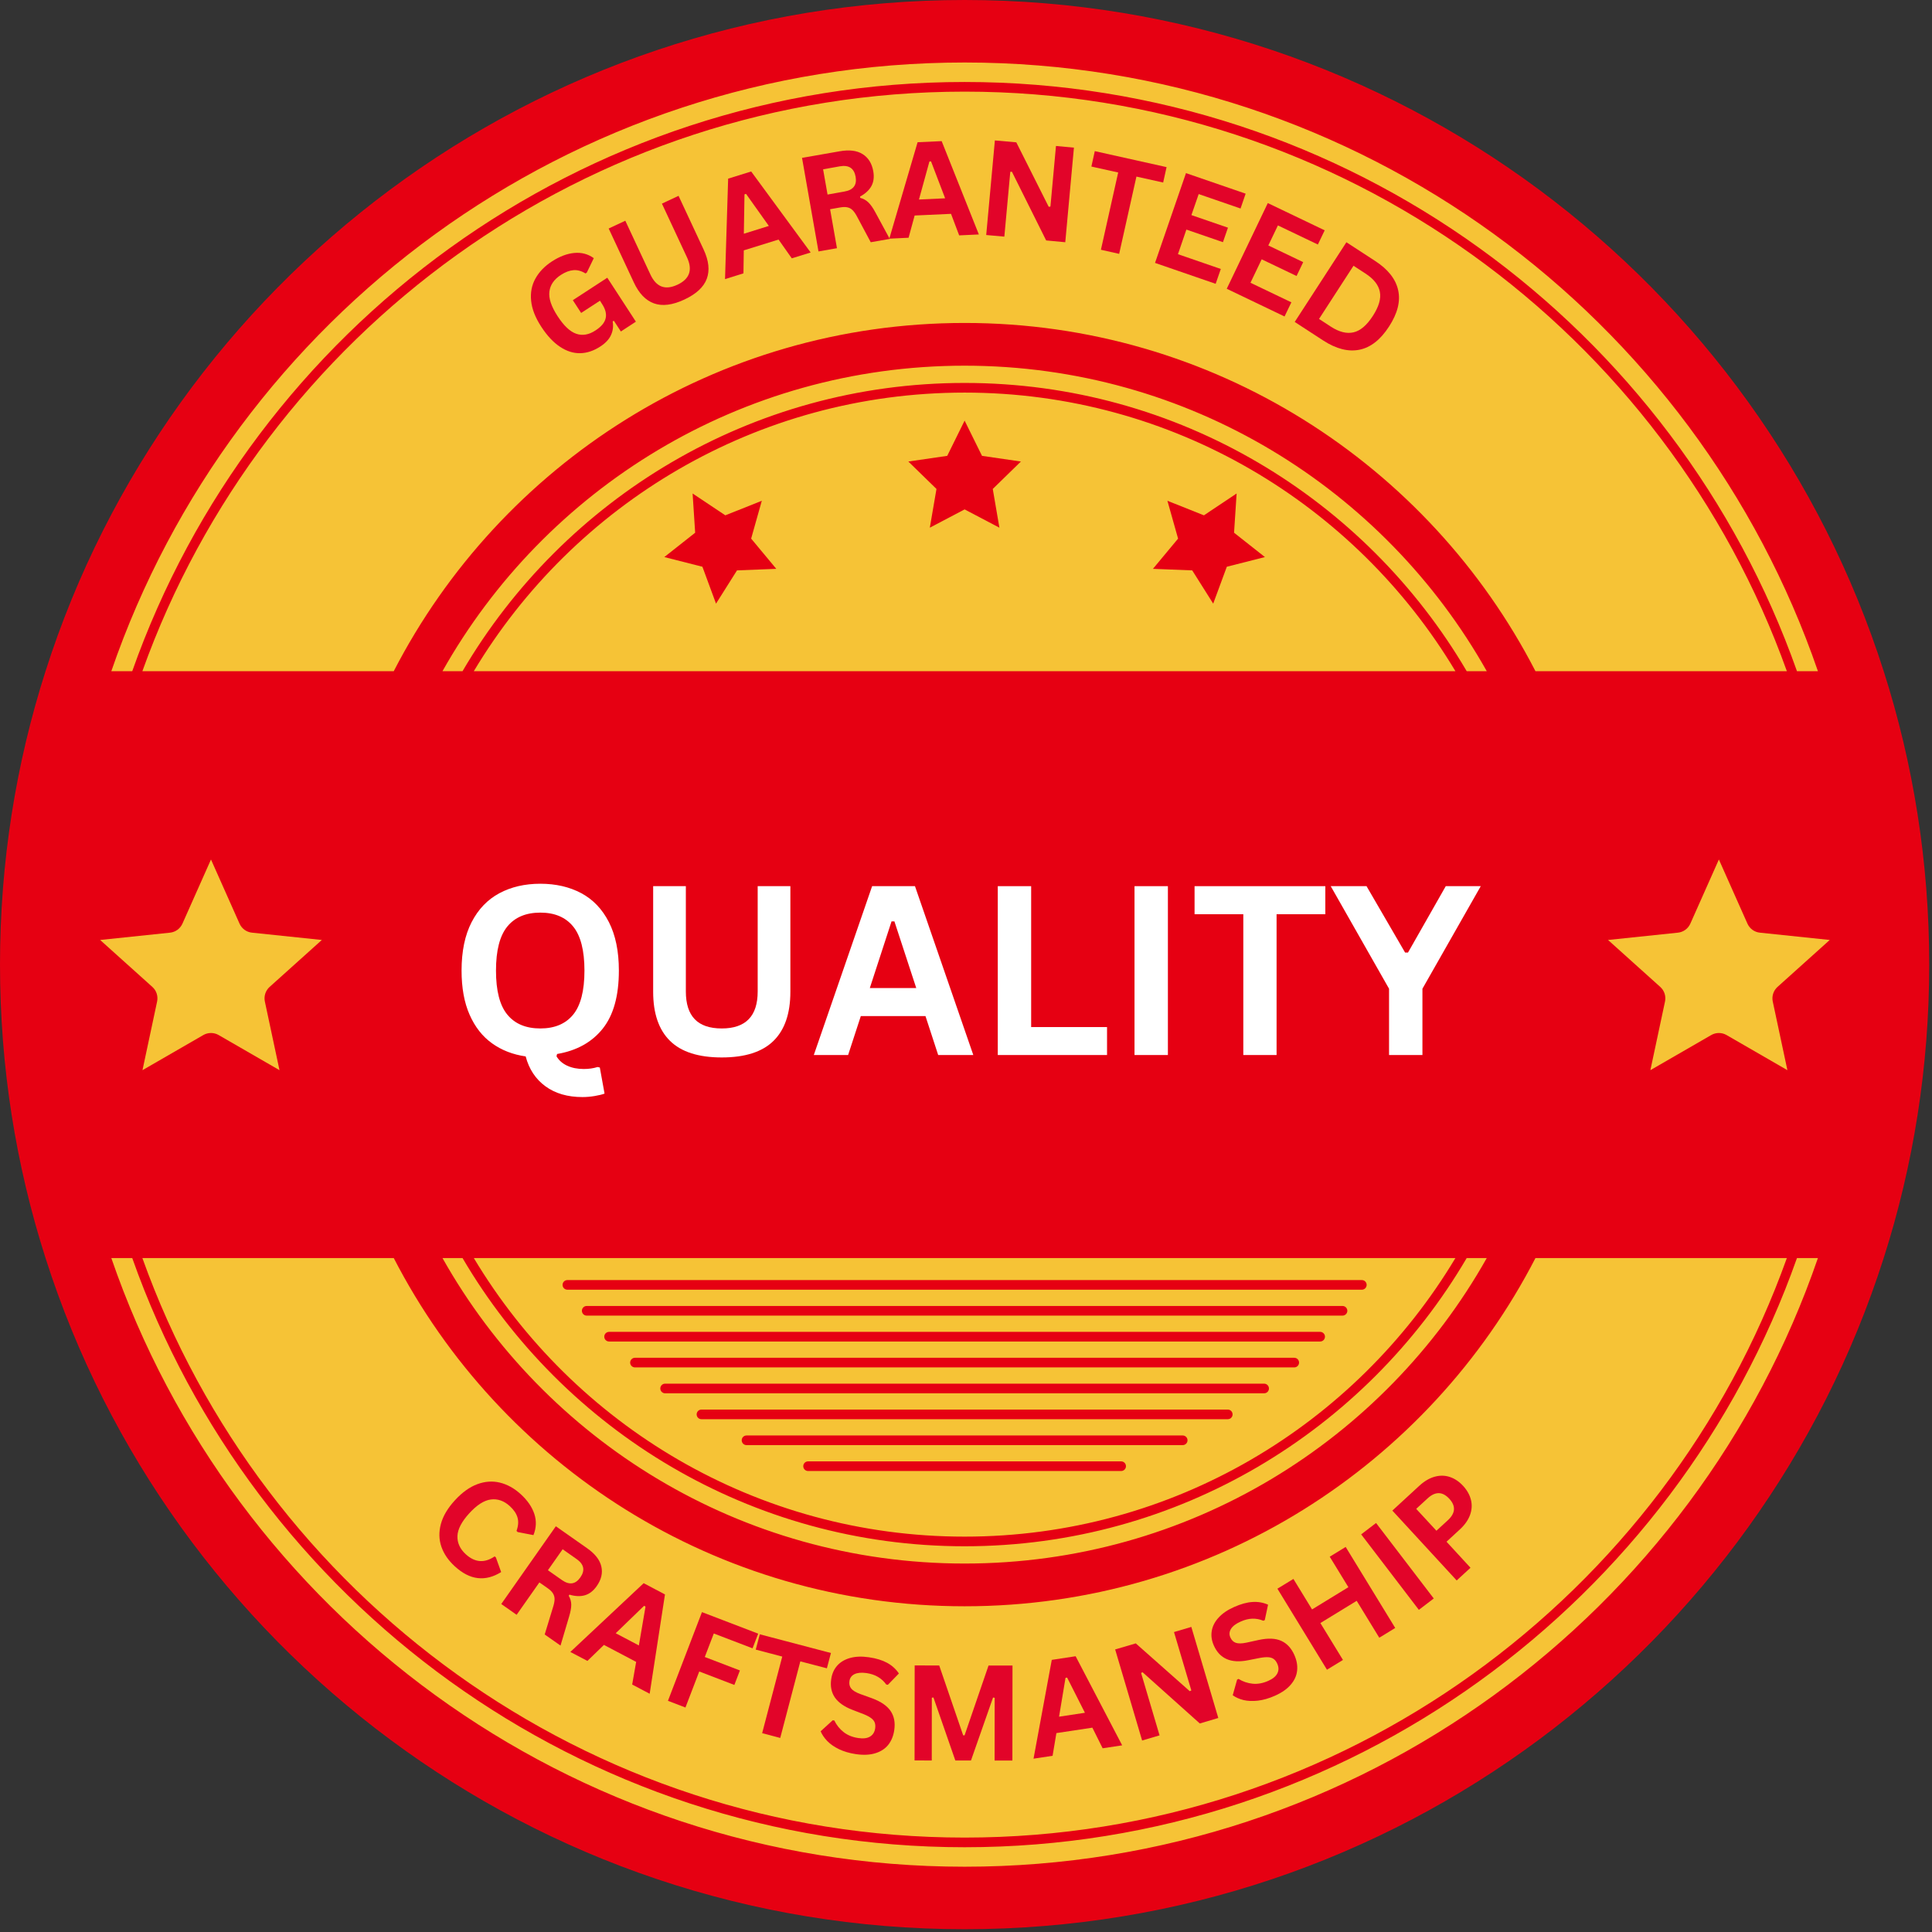 <svg xmlns="http://www.w3.org/2000/svg" xmlns:xlink="http://www.w3.org/1999/xlink" width="697" zoomAndPan="magnify" viewBox="0 0 522.75 522.75" height="697" preserveAspectRatio="xMidYMid meet" version="1.0"><rect x="0" y="0" width="522.75" height="522.75" fill="#333333" stroke="none"/><defs><g/><clipPath id="24e6ce58a5"><path d="M 15.344 15.344 L 506.594 15.344 L 506.594 506.594 L 15.344 506.594 Z M 15.344 15.344 " clip-rule="nonzero"/></clipPath><clipPath id="f7a2d9ea85"><path d="M 27.086 232.559 L 87.086 232.559 L 87.086 289.559 L 27.086 289.559 Z M 27.086 232.559 " clip-rule="nonzero"/></clipPath><clipPath id="e817620b83"><path d="M 435.086 232.559 L 495.086 232.559 L 495.086 289.559 L 435.086 289.559 Z M 435.086 232.559 " clip-rule="nonzero"/></clipPath></defs><g clip-path="url(#24e6ce58a5)"><path fill="#f6c336" d="M 506.594 260.969 C 506.594 264.988 506.496 269.008 506.297 273.02 C 506.102 277.035 505.805 281.043 505.41 285.043 C 505.016 289.043 504.523 293.031 503.934 297.008 C 503.344 300.984 502.66 304.945 501.875 308.887 C 501.09 312.832 500.211 316.75 499.234 320.652 C 498.254 324.551 497.184 328.422 496.016 332.27 C 494.852 336.117 493.59 339.934 492.234 343.719 C 490.883 347.504 489.434 351.25 487.898 354.965 C 486.359 358.68 484.73 362.352 483.012 365.988 C 481.293 369.621 479.484 373.211 477.59 376.754 C 475.695 380.301 473.715 383.797 471.648 387.246 C 469.582 390.691 467.434 394.09 465.199 397.43 C 462.965 400.773 460.652 404.059 458.258 407.289 C 455.863 410.516 453.391 413.684 450.84 416.793 C 448.289 419.898 445.664 422.941 442.965 425.922 C 440.266 428.898 437.496 431.809 434.652 434.652 C 431.809 437.496 428.898 440.266 425.922 442.965 C 422.941 445.664 419.898 448.289 416.793 450.84 C 413.684 453.391 410.516 455.863 407.289 458.258 C 404.059 460.652 400.773 462.965 397.43 465.199 C 394.09 467.434 390.691 469.582 387.246 471.648 C 383.797 473.715 380.301 475.695 376.754 477.59 C 373.211 479.484 369.621 481.293 365.988 483.012 C 362.352 484.73 358.68 486.359 354.965 487.898 C 351.25 489.434 347.504 490.883 343.719 492.234 C 339.934 493.59 336.117 494.852 332.27 496.016 C 328.422 497.184 324.551 498.254 320.652 499.234 C 316.75 500.211 312.832 501.09 308.887 501.875 C 304.945 502.66 300.984 503.344 297.008 503.934 C 293.031 504.523 289.043 505.016 285.043 505.41 C 281.043 505.805 277.035 506.102 273.02 506.297 C 269.008 506.496 264.988 506.594 260.969 506.594 C 256.949 506.594 252.93 506.496 248.918 506.297 C 244.902 506.102 240.895 505.805 236.895 505.41 C 232.895 505.016 228.906 504.523 224.93 503.934 C 220.953 503.344 216.992 502.66 213.051 501.875 C 209.105 501.09 205.188 500.211 201.285 499.234 C 197.387 498.254 193.516 497.184 189.668 496.016 C 185.82 494.852 182.004 493.59 178.219 492.234 C 174.434 490.883 170.688 489.434 166.973 487.898 C 163.258 486.359 159.586 484.73 155.949 483.012 C 152.316 481.293 148.727 479.484 145.184 477.59 C 141.637 475.695 138.141 473.715 134.691 471.648 C 131.246 469.582 127.848 467.434 124.508 465.199 C 121.164 462.965 117.879 460.652 114.648 458.258 C 111.422 455.863 108.254 453.391 105.145 450.84 C 102.039 448.289 98.996 445.664 96.016 442.965 C 93.039 440.266 90.129 437.496 87.285 434.652 C 84.441 431.809 81.672 428.898 78.973 425.922 C 76.273 422.941 73.648 419.898 71.098 416.793 C 68.547 413.684 66.074 410.516 63.68 407.289 C 61.285 404.059 58.973 400.773 56.738 397.43 C 54.504 394.09 52.355 390.691 50.289 387.246 C 48.223 383.797 46.242 380.301 44.348 376.754 C 42.453 373.211 40.645 369.621 38.926 365.988 C 37.207 362.352 35.578 358.68 34.039 354.965 C 32.504 351.25 31.055 347.504 29.703 343.719 C 28.348 339.934 27.086 336.117 25.922 332.27 C 24.754 328.422 23.68 324.551 22.703 320.652 C 21.727 316.75 20.848 312.832 20.062 308.887 C 19.277 304.945 18.594 300.984 18.004 297.008 C 17.414 293.031 16.922 289.043 16.527 285.043 C 16.133 281.043 15.836 277.035 15.641 273.02 C 15.441 269.008 15.344 264.988 15.344 260.969 C 15.344 256.949 15.441 252.93 15.641 248.918 C 15.836 244.902 16.133 240.895 16.527 236.895 C 16.922 232.895 17.414 228.906 18.004 224.93 C 18.594 220.953 19.277 216.992 20.062 213.051 C 20.848 209.105 21.727 205.188 22.703 201.285 C 23.68 197.387 24.754 193.516 25.922 189.668 C 27.086 185.82 28.348 182.004 29.703 178.219 C 31.055 174.434 32.504 170.688 34.039 166.973 C 35.578 163.258 37.207 159.586 38.926 155.949 C 40.645 152.316 42.453 148.727 44.348 145.184 C 46.242 141.637 48.223 138.141 50.289 134.691 C 52.355 131.246 54.504 127.848 56.738 124.508 C 58.973 121.164 61.285 117.879 63.68 114.648 C 66.074 111.422 68.547 108.254 71.098 105.145 C 73.648 102.039 76.273 98.996 78.973 96.016 C 81.672 93.039 84.441 90.129 87.285 87.285 C 90.129 84.441 93.039 81.672 96.016 78.973 C 98.996 76.273 102.039 73.648 105.145 71.098 C 108.254 68.547 111.422 66.074 114.648 63.68 C 117.879 61.285 121.164 58.973 124.508 56.738 C 127.848 54.504 131.246 52.355 134.691 50.289 C 138.141 48.223 141.637 46.242 145.184 44.348 C 148.727 42.453 152.316 40.645 155.949 38.926 C 159.586 37.207 163.258 35.578 166.973 34.039 C 170.688 32.504 174.434 31.055 178.219 29.703 C 182.004 28.348 185.82 27.086 189.668 25.922 C 193.516 24.754 197.387 23.68 201.285 22.703 C 205.188 21.727 209.105 20.848 213.051 20.062 C 216.992 19.277 220.953 18.594 224.93 18.004 C 228.906 17.414 232.895 16.922 236.895 16.527 C 240.895 16.133 244.902 15.836 248.918 15.641 C 252.93 15.441 256.949 15.344 260.969 15.344 C 264.988 15.344 269.008 15.441 273.02 15.641 C 277.035 15.836 281.043 16.133 285.043 16.527 C 289.043 16.922 293.031 17.414 297.008 18.004 C 300.984 18.594 304.945 19.277 308.887 20.062 C 312.832 20.848 316.75 21.727 320.652 22.703 C 324.551 23.68 328.422 24.754 332.27 25.922 C 336.117 27.086 339.934 28.348 343.719 29.703 C 347.504 31.055 351.25 32.504 354.965 34.039 C 358.68 35.578 362.352 37.207 365.988 38.926 C 369.621 40.645 373.211 42.453 376.754 44.348 C 380.301 46.242 383.797 48.223 387.246 50.289 C 390.691 52.355 394.09 54.504 397.43 56.738 C 400.773 58.973 404.059 61.285 407.289 63.68 C 410.516 66.074 413.684 68.547 416.793 71.098 C 419.898 73.648 422.941 76.273 425.922 78.973 C 428.898 81.672 431.809 84.441 434.652 87.285 C 437.496 90.129 440.266 93.039 442.965 96.016 C 445.664 98.996 448.289 102.039 450.84 105.145 C 453.391 108.254 455.863 111.422 458.258 114.648 C 460.652 117.879 462.965 121.164 465.199 124.508 C 467.434 127.848 469.582 131.246 471.648 134.691 C 473.715 138.141 475.695 141.637 477.59 145.184 C 479.484 148.727 481.293 152.316 483.012 155.949 C 484.73 159.586 486.359 163.258 487.898 166.973 C 489.434 170.688 490.883 174.434 492.234 178.219 C 493.59 182.004 494.852 185.82 496.016 189.668 C 497.184 193.516 498.258 197.387 499.234 201.285 C 500.211 205.188 501.09 209.105 501.875 213.051 C 502.66 216.992 503.344 220.953 503.934 224.93 C 504.523 228.906 505.016 232.895 505.41 236.895 C 505.805 240.895 506.102 244.902 506.297 248.918 C 506.496 252.93 506.594 256.949 506.594 260.969 Z M 506.594 260.969 " fill-opacity="1" fill-rule="nonzero"/></g><path fill="#e60012" d="M 486.215 181.605 C 453.438 88.816 364.852 22.184 261 22.184 C 157.148 22.184 68.566 88.816 35.781 181.605 L 30.121 181.605 C 63.082 85.766 153.988 16.91 261 16.91 C 368.012 16.91 458.918 85.766 491.883 181.605 Z M 106.539 340.395 C 135.383 396.355 193.715 434.617 261 434.617 C 328.285 434.617 386.621 396.355 415.457 340.395 L 483.477 340.395 C 450.801 431.695 363.391 497.203 261 497.203 C 158.609 497.203 71.199 431.695 38.523 340.395 Z M 261 87.383 C 193.715 87.383 135.383 125.645 106.539 181.605 L 38.523 181.605 C 71.199 90.305 158.609 24.793 261 24.793 C 363.391 24.793 450.801 90.305 483.477 181.605 L 415.457 181.605 C 386.621 125.645 328.285 87.383 261 87.383 Z M 396.852 181.605 C 369.5 134.988 318.84 103.613 261 103.613 C 203.164 103.613 152.504 134.988 125.148 181.605 L 119.723 181.605 C 147.492 132.273 200.344 98.945 261 98.945 C 321.656 98.945 374.508 132.273 402.281 181.605 Z M 261 418.383 C 318.84 418.383 369.5 387.012 396.852 340.395 L 402.281 340.395 C 374.508 389.727 321.656 423.055 261 423.055 C 200.344 423.055 147.492 389.727 119.723 340.395 L 125.148 340.395 C 152.504 387.012 203.164 418.383 261 418.383 Z M 128.203 181.605 C 155.242 136.477 204.648 106.227 261 106.227 C 317.352 106.227 366.758 136.477 393.797 181.605 Z M 393.797 340.395 C 366.758 385.523 317.352 415.773 261 415.773 C 204.648 415.773 155.242 385.523 128.203 340.395 Z M 261 505.086 C 153.988 505.086 63.082 436.234 30.121 340.395 L 35.781 340.395 C 68.566 433.184 157.148 499.816 261 499.816 C 364.852 499.816 453.438 433.184 486.215 340.395 L 491.883 340.395 C 458.918 436.234 368.012 505.086 261 505.086 Z M 509.68 181.605 C 476.117 76.289 377.461 0 261 0 C 144.543 0 45.883 76.289 12.32 181.605 C 4.305 206.633 0 233.309 0 261 C 0 288.691 4.305 315.367 12.32 340.395 C 45.883 445.711 144.543 522 261 522 C 377.461 522 476.117 445.711 509.68 340.395 C 517.691 315.367 522 288.691 522 261 C 522 233.309 517.691 206.633 509.68 181.605 " fill-opacity="1" fill-rule="nonzero"/><path fill="#e60012" d="M 368.477 348.961 L 153.52 348.961 C 152.797 348.961 152.215 348.379 152.215 347.656 C 152.215 346.938 152.797 346.355 153.52 346.355 L 368.477 346.355 C 369.199 346.355 369.781 346.938 369.781 347.656 C 369.781 348.379 369.199 348.961 368.477 348.961 " fill-opacity="1" fill-rule="nonzero"/><path fill="#e60012" d="M 363.246 355.973 L 158.754 355.973 C 158.031 355.973 157.449 355.387 157.449 354.668 C 157.449 353.945 158.031 353.363 158.754 353.363 L 363.246 353.363 C 363.969 353.363 364.555 353.945 364.555 354.668 C 364.555 355.387 363.969 355.973 363.246 355.973 " fill-opacity="1" fill-rule="nonzero"/><path fill="#e60012" d="M 357.199 362.977 L 164.805 362.977 C 164.082 362.977 163.5 362.395 163.5 361.672 C 163.5 360.953 164.082 360.367 164.805 360.367 L 357.199 360.367 C 357.918 360.367 358.504 360.953 358.504 361.672 C 358.504 362.395 357.918 362.977 357.199 362.977 " fill-opacity="1" fill-rule="nonzero"/><path fill="#e60012" d="M 350.188 369.988 L 171.812 369.988 C 171.09 369.988 170.504 369.406 170.504 368.684 C 170.504 367.961 171.09 367.379 171.812 367.379 L 350.188 367.379 C 350.91 367.379 351.492 367.961 351.492 368.684 C 351.492 369.406 350.91 369.988 350.188 369.988 " fill-opacity="1" fill-rule="nonzero"/><path fill="#e60012" d="M 342.039 376.992 L 179.965 376.992 C 179.242 376.992 178.66 376.41 178.66 375.688 C 178.66 374.969 179.242 374.383 179.965 374.383 L 342.039 374.383 C 342.762 374.383 343.344 374.969 343.344 375.688 C 343.344 376.41 342.762 376.992 342.039 376.992 " fill-opacity="1" fill-rule="nonzero"/><path fill="#e60012" d="M 332.203 384.004 L 189.797 384.004 C 189.078 384.004 188.496 383.418 188.496 382.699 C 188.496 381.977 189.078 381.395 189.797 381.395 L 332.203 381.395 C 332.926 381.395 333.508 381.977 333.508 382.699 C 333.508 383.418 332.926 384.004 332.203 384.004 " fill-opacity="1" fill-rule="nonzero"/><path fill="#e60012" d="M 320.008 391.012 L 201.992 391.012 C 201.27 391.012 200.688 390.426 200.688 389.707 C 200.688 388.984 201.27 388.402 201.992 388.402 L 320.008 388.402 C 320.73 388.402 321.312 388.984 321.312 389.707 C 321.312 390.426 320.73 391.012 320.008 391.012 " fill-opacity="1" fill-rule="nonzero"/><path fill="#e60012" d="M 303.352 398.02 L 218.648 398.02 C 217.926 398.02 217.344 397.438 217.344 396.715 C 217.344 395.992 217.926 395.41 218.648 395.41 L 303.352 395.41 C 304.07 395.41 304.656 395.992 304.656 396.715 C 304.656 397.438 304.07 398.02 303.352 398.02 " fill-opacity="1" fill-rule="nonzero"/><path fill="#e60012" d="M 256.293 123.344 L 261 113.809 L 265.707 123.344 L 276.23 124.875 L 268.617 132.297 L 270.414 142.777 L 261 137.832 L 251.586 142.777 L 253.387 132.297 L 245.77 124.875 L 256.293 123.344 " fill-opacity="1" fill-rule="nonzero"/><path fill="#e60012" d="M 325.75 139.434 L 334.598 133.527 L 333.906 144.141 L 342.254 150.727 L 331.945 153.348 L 328.262 163.328 L 322.586 154.332 L 311.957 153.914 L 318.758 145.734 L 315.871 135.496 L 325.75 139.434 " fill-opacity="1" fill-rule="nonzero"/><path fill="#e60012" d="M 188.094 144.141 L 187.402 133.527 L 196.25 139.434 L 206.125 135.496 L 203.242 145.734 L 210.043 153.914 L 199.414 154.332 L 193.738 163.328 L 190.055 153.348 L 179.746 150.727 L 188.094 144.141 " fill-opacity="1" fill-rule="nonzero"/><g clip-path="url(#f7a2d9ea85)"><path fill="#f6c336" d="M 57.086 232.559 L 64.812 249.914 C 65.109 250.578 65.574 251.156 66.168 251.586 C 66.758 252.016 67.449 252.281 68.176 252.355 L 87.082 254.332 L 72.949 267.035 C 72.406 267.523 72.004 268.148 71.777 268.84 C 71.551 269.535 71.512 270.273 71.664 270.988 L 75.625 289.562 L 59.168 280.062 C 58.535 279.695 57.816 279.504 57.086 279.504 C 56.359 279.504 55.641 279.695 55.008 280.062 L 38.551 289.562 L 42.508 270.988 C 42.66 270.273 42.621 269.535 42.398 268.84 C 42.172 268.148 41.766 267.523 41.223 267.035 L 27.094 254.332 L 46 252.355 C 46.723 252.281 47.418 252.016 48.008 251.586 C 48.598 251.156 49.066 250.578 49.363 249.914 Z M 57.086 232.559 " fill-opacity="1" fill-rule="evenodd"/></g><g fill="#ffffff" fill-opacity="1"><g transform="translate(121.295, 285.462)"><g><path d="M 36.312 11.375 C 32.289 11.375 28.953 10.406 26.297 8.469 C 23.641 6.531 21.852 3.832 20.938 0.375 C 17.457 -0.125 14.422 -1.305 11.828 -3.172 C 9.234 -5.035 7.211 -7.613 5.766 -10.906 C 4.316 -14.195 3.594 -18.176 3.594 -22.844 C 3.594 -28.07 4.5 -32.441 6.312 -35.953 C 8.125 -39.461 10.629 -42.07 13.828 -43.781 C 17.023 -45.488 20.719 -46.344 24.906 -46.344 C 29.094 -46.344 32.781 -45.492 35.969 -43.797 C 39.156 -42.098 41.648 -39.488 43.453 -35.969 C 45.254 -32.445 46.156 -28.07 46.156 -22.844 C 46.156 -16.008 44.691 -10.766 41.766 -7.109 C 38.836 -3.453 34.727 -1.176 29.438 -0.281 L 29.281 0.344 C 29.926 1.445 30.891 2.297 32.172 2.891 C 33.453 3.484 34.945 3.781 36.656 3.781 C 38.031 3.781 39.27 3.602 40.375 3.25 L 41 3.375 L 42.281 10.438 C 41.613 10.688 40.719 10.906 39.594 11.094 C 38.469 11.281 37.375 11.375 36.312 11.375 Z M 24.906 -7.188 C 28.781 -7.188 31.738 -8.43 33.781 -10.922 C 35.82 -13.41 36.844 -17.383 36.844 -22.844 C 36.844 -28.301 35.82 -32.281 33.781 -34.781 C 31.738 -37.281 28.781 -38.531 24.906 -38.531 C 21.008 -38.531 18.035 -37.281 15.984 -34.781 C 13.93 -32.281 12.906 -28.301 12.906 -22.844 C 12.906 -17.383 13.93 -13.41 15.984 -10.922 C 18.035 -8.43 21.008 -7.188 24.906 -7.188 Z M 24.906 -7.188 "/></g></g></g><g fill="#ffffff" fill-opacity="1"><g transform="translate(171.073, 285.462)"><g><path d="M 24.219 0.656 C 17.926 0.656 13.258 -0.836 10.219 -3.828 C 7.176 -6.816 5.656 -11.25 5.656 -17.125 L 5.656 -45.688 L 14.5 -45.688 L 14.5 -17.188 C 14.5 -13.852 15.301 -11.352 16.906 -9.688 C 18.508 -8.02 20.945 -7.188 24.219 -7.188 C 30.695 -7.188 33.938 -10.52 33.938 -17.188 L 33.938 -45.688 L 42.781 -45.688 L 42.781 -17.125 C 42.781 -11.25 41.258 -6.816 38.219 -3.828 C 35.176 -0.836 30.508 0.656 24.219 0.656 Z M 24.219 0.656 "/></g></g></g><g fill="#ffffff" fill-opacity="1"><g transform="translate(219.507, 285.462)"><g><path d="M 43.844 0 L 34.344 0 L 30.906 -10.531 L 13.406 -10.531 L 9.969 0 L 0.688 0 L 16.469 -45.688 L 28.062 -45.688 Z M 21.719 -36.156 L 15.844 -18.125 L 28.406 -18.125 L 22.5 -36.156 Z M 21.719 -36.156 "/></g></g></g><g fill="#ffffff" fill-opacity="1"><g transform="translate(264.036, 285.462)"><g><path d="M 14.969 -45.688 L 14.969 -7.562 L 35.5 -7.562 L 35.5 0 L 5.938 0 L 5.938 -45.688 Z M 14.969 -45.688 "/></g></g></g><g fill="#ffffff" fill-opacity="1"><g transform="translate(301.034, 285.462)"><g><path d="M 14.969 0 L 5.938 0 L 5.938 -45.688 L 14.969 -45.688 Z M 14.969 0 "/></g></g></g><g fill="#ffffff" fill-opacity="1"><g transform="translate(321.97, 285.462)"><g><path d="M 36.625 -45.688 L 36.625 -38.094 L 23.438 -38.094 L 23.438 0 L 14.438 0 L 14.438 -38.094 L 1.25 -38.094 L 1.25 -45.688 Z M 36.625 -45.688 "/></g></g></g><g fill="#ffffff" fill-opacity="1"><g transform="translate(359.842, 285.462)"><g><path d="M 25.031 0 L 16 0 L 16 -17.938 L 0.219 -45.688 L 9.906 -45.688 L 20.344 -27.719 L 21.125 -27.719 L 31.344 -45.688 L 40.812 -45.688 L 25.031 -17.938 Z M 25.031 0 "/></g></g></g><g fill="#e20429" fill-opacity="1"><g transform="translate(151.759, 100.255)"><g><path d="M 10.672 -6.5 C 8.867 -5.32 7.047 -4.719 5.203 -4.688 C 3.367 -4.656 1.555 -5.234 -0.234 -6.422 C -2.035 -7.609 -3.727 -9.422 -5.312 -11.859 C -6.914 -14.316 -7.828 -16.648 -8.047 -18.859 C -8.273 -21.078 -7.891 -23.082 -6.891 -24.875 C -5.898 -26.676 -4.406 -28.227 -2.406 -29.531 C -0.332 -30.875 1.676 -31.633 3.625 -31.812 C 5.582 -32 7.344 -31.531 8.906 -30.406 L 7.016 -26.5 L 6.656 -26.266 C 5.582 -26.941 4.504 -27.238 3.422 -27.156 C 2.336 -27.07 1.191 -26.641 -0.016 -25.859 C -1.867 -24.648 -2.898 -23.141 -3.109 -21.328 C -3.328 -19.523 -2.594 -17.328 -0.906 -14.734 C 0.781 -12.129 2.461 -10.535 4.141 -9.953 C 5.828 -9.367 7.566 -9.664 9.359 -10.844 C 10.922 -11.852 11.836 -12.941 12.109 -14.109 C 12.391 -15.285 12.078 -16.566 11.172 -17.953 L 10.578 -18.891 L 5.484 -15.578 L 3.234 -19.031 L 12.562 -25.109 L 20.297 -13.219 L 16.234 -10.562 L 14.344 -13.453 L 14.016 -13.297 C 14.242 -11.984 14.094 -10.75 13.562 -9.594 C 13.039 -8.445 12.078 -7.414 10.672 -6.5 Z M 10.672 -6.5 "/></g></g></g><g fill="#e20429" fill-opacity="1"><g transform="translate(172.677, 86.472)"><g><path d="M 12.5 -5.422 C 9.289 -3.922 6.555 -3.57 4.297 -4.375 C 2.035 -5.176 0.207 -7.078 -1.188 -10.078 L -7.984 -24.641 L -3.484 -26.75 L 3.297 -12.219 C 4.086 -10.52 5.086 -9.438 6.297 -8.969 C 7.516 -8.5 8.957 -8.656 10.625 -9.438 C 13.926 -10.977 14.785 -13.445 13.203 -16.844 L 6.422 -31.375 L 10.922 -33.484 L 17.719 -18.922 C 19.113 -15.922 19.395 -13.297 18.562 -11.047 C 17.727 -8.797 15.707 -6.922 12.5 -5.422 Z M 12.5 -5.422 "/></g></g></g><g fill="#e20429" fill-opacity="1"><g transform="translate(195.798, 75.632)"><g><path d="M 23.547 -7.312 L 18.438 -5.734 L 14.859 -10.812 L 5.453 -7.891 L 5.359 -1.672 L 0.375 -0.109 L 1.219 -27.297 L 7.453 -29.234 Z M 5.641 -23.047 L 5.469 -12.391 L 12.234 -14.5 L 6.062 -23.172 Z M 5.641 -23.047 "/></g></g></g><g fill="#e20429" fill-opacity="1"><g transform="translate(218.164, 68.609)"><g><path d="M 3.297 -0.578 L -1.156 -25.891 L 9 -27.672 C 11.625 -28.141 13.707 -27.883 15.25 -26.906 C 16.789 -25.938 17.75 -24.391 18.125 -22.266 C 18.395 -20.723 18.227 -19.395 17.625 -18.281 C 17.02 -17.164 15.992 -16.211 14.547 -15.422 L 14.609 -15.062 C 15.441 -14.852 16.164 -14.453 16.781 -13.859 C 17.406 -13.266 18.051 -12.344 18.719 -11.094 L 22.578 -3.969 L 17.438 -3.062 L 13.625 -10.203 C 13.238 -10.91 12.848 -11.445 12.453 -11.812 C 12.066 -12.176 11.609 -12.41 11.078 -12.516 C 10.555 -12.629 9.898 -12.613 9.109 -12.469 L 6.438 -12 L 8.297 -1.453 Z M 10.297 -16.781 C 12.723 -17.195 13.738 -18.531 13.344 -20.781 C 12.938 -23.082 11.52 -24.023 9.094 -23.609 L 4.547 -22.797 L 5.75 -15.969 Z M 10.297 -16.781 "/></g></g></g><g fill="#e20429" fill-opacity="1"><g transform="translate(240.229, 64.594)"><g><path d="M 24.625 -1.156 L 19.297 -0.906 L 17.094 -6.734 L 7.25 -6.281 L 5.609 -0.266 L 0.391 -0.016 L 8.047 -26.109 L 14.562 -26.406 Z M 11.25 -20.906 L 8.422 -10.609 L 15.5 -10.938 L 11.688 -20.922 Z M 11.25 -20.906 "/></g></g></g><g fill="#e20429" fill-opacity="1"><g transform="translate(263.516, 63.277)"><g><path d="M 8.234 0.75 L 3.328 0.312 L 5.672 -25.281 L 11.469 -24.766 L 20.234 -7.328 L 20.703 -7.375 L 22.203 -23.781 L 27.062 -23.328 L 24.719 2.266 L 19.547 1.781 L 10.281 -16.812 L 9.844 -16.781 Z M 8.234 0.75 "/></g></g></g><g fill="#e20429" fill-opacity="1"><g transform="translate(289.942, 65.813)"><g><path d="M 25.703 -20.594 L 24.781 -16.422 L 17.547 -18.031 L 12.875 2.875 L 7.938 1.766 L 12.609 -19.141 L 5.359 -20.75 L 6.281 -24.922 Z M 25.703 -20.594 "/></g></g></g><g fill="#e20429" fill-opacity="1"><g transform="translate(309.366, 70.043)"><g><path d="M 11.641 -7.922 L 9.359 -1.266 L 20.953 2.734 L 19.562 6.75 L 3.156 1.094 L 11.531 -23.203 L 27.672 -17.641 L 26.297 -13.625 L 14.969 -17.531 L 13 -11.844 L 22.891 -8.438 L 21.531 -4.516 Z M 11.641 -7.922 "/></g></g></g><g fill="#e20429" fill-opacity="1"><g transform="translate(328.91, 76.695)"><g><path d="M 12.469 -6.531 L 9.438 -0.188 L 20.5 5.109 L 18.656 8.938 L 3.016 1.438 L 14.125 -21.75 L 29.516 -14.375 L 27.672 -10.531 L 16.859 -15.703 L 14.266 -10.281 L 23.703 -5.766 L 21.906 -2.016 Z M 12.469 -6.531 "/></g></g></g><g fill="#e20429" fill-opacity="1"><g transform="translate(347.506, 85.296)"><g><path d="M 24.547 -14.703 C 28.047 -12.441 30.129 -9.805 30.797 -6.797 C 31.473 -3.797 30.648 -0.508 28.328 3.062 C 26.023 6.625 23.363 8.711 20.344 9.328 C 17.32 9.941 14.062 9.117 10.562 6.859 L 2.812 1.812 L 16.797 -19.75 Z M 12.625 3.109 C 14.852 4.547 16.883 5.051 18.719 4.625 C 20.562 4.207 22.301 2.734 23.938 0.203 C 25.582 -2.328 26.219 -4.516 25.844 -6.359 C 25.477 -8.203 24.18 -9.844 21.953 -11.281 L 18.719 -13.391 L 9.391 1 Z M 12.625 3.109 "/></g></g></g><g clip-path="url(#e817620b83)"><path fill="#f6c336" d="M 465.086 232.559 L 472.812 249.914 C 473.109 250.578 473.574 251.156 474.168 251.586 C 474.758 252.016 475.449 252.281 476.176 252.355 L 495.082 254.332 L 480.949 267.035 C 480.406 267.523 480.004 268.148 479.777 268.84 C 479.551 269.535 479.512 270.273 479.664 270.988 L 483.625 289.562 L 467.168 280.062 C 466.535 279.695 465.816 279.504 465.086 279.504 C 464.355 279.504 463.641 279.695 463.008 280.062 L 446.551 289.562 L 450.508 270.988 C 450.66 270.273 450.621 269.535 450.398 268.84 C 450.172 268.148 449.766 267.523 449.223 267.035 L 435.094 254.332 L 454 252.355 C 454.723 252.281 455.418 252.016 456.008 251.586 C 456.598 251.156 457.066 250.578 457.363 249.914 Z M 465.086 232.559 " fill-opacity="1" fill-rule="evenodd"/></g><g fill="#e20429" fill-opacity="1"><g transform="translate(112.944, 414.067)"><g><path d="M 10.125 9.75 C 8.375 8.156 7.16 6.383 6.484 4.438 C 5.816 2.488 5.77 0.441 6.344 -1.703 C 6.926 -3.859 8.191 -6 10.141 -8.125 C 12.098 -10.258 14.117 -11.711 16.203 -12.484 C 18.285 -13.254 20.328 -13.395 22.328 -12.906 C 24.328 -12.414 26.203 -11.375 27.953 -9.781 C 29.773 -8.113 31 -6.336 31.625 -4.453 C 32.25 -2.578 32.172 -0.66 31.391 1.297 L 27.125 0.469 L 26.812 0.156 C 27.301 -1.195 27.391 -2.406 27.078 -3.469 C 26.773 -4.531 26.082 -5.555 25 -6.547 C 23.426 -7.984 21.719 -8.582 19.875 -8.344 C 18.039 -8.113 16.086 -6.863 14.016 -4.594 C 11.961 -2.344 10.898 -0.297 10.828 1.547 C 10.766 3.398 11.52 5.047 13.094 6.484 C 15.562 8.734 18.164 8.922 20.906 7.047 L 21.234 7.344 L 22.656 11.297 C 20.508 12.629 18.395 13.172 16.312 12.922 C 14.238 12.68 12.176 11.625 10.125 9.75 Z M 10.125 9.75 "/></g></g></g><g fill="#e20429" fill-opacity="1"><g transform="translate(132.895, 432.081)"><g><path d="M 2.734 1.922 L 17.5 -19.109 L 25.938 -13.188 C 28.125 -11.656 29.414 -10 29.812 -8.219 C 30.219 -6.445 29.801 -4.68 28.562 -2.922 C 27.664 -1.641 26.609 -0.816 25.391 -0.453 C 24.172 -0.086 22.77 -0.141 21.188 -0.609 L 20.984 -0.312 C 21.43 0.438 21.66 1.238 21.672 2.094 C 21.68 2.945 21.477 4.055 21.062 5.422 L 18.766 13.172 L 14.484 10.172 L 16.844 2.438 C 17.07 1.656 17.176 1 17.156 0.469 C 17.133 -0.062 16.977 -0.551 16.688 -1 C 16.406 -1.445 15.938 -1.898 15.281 -2.359 L 13.047 -3.922 L 6.891 4.844 Z M 19.141 -4.562 C 21.148 -3.156 22.812 -3.391 24.125 -5.266 C 25.469 -7.172 25.133 -8.828 23.125 -10.234 L 19.344 -12.891 L 15.359 -7.219 Z M 19.141 -4.562 "/></g></g></g><g fill="#e20429" fill-opacity="1"><g transform="translate(153.972, 446.79)"><g><path d="M 21.812 11.5 L 17.078 9 L 18.156 2.875 L 9.438 -1.719 L 4.969 2.609 L 0.344 0.188 L 20.188 -18.422 L 25.953 -15.375 Z M 20.297 -12.297 L 12.625 -4.875 L 18.891 -1.578 L 20.688 -12.094 Z M 20.297 -12.297 "/></g></g></g><g fill="#e20429" fill-opacity="1"><g transform="translate(177.605, 458.996)"><g><path d="M 27.547 -16.969 L 26.016 -13 L 15.531 -17.016 L 13.094 -10.656 L 22.594 -7.016 L 21.094 -3.094 L 11.594 -6.734 L 7.859 3.016 L 3.125 1.203 L 12.328 -22.797 Z M 27.547 -16.969 "/></g></g></g><g fill="#e20429" fill-opacity="1"><g transform="translate(198.36, 466.886)"><g><path d="M 26.469 -19.625 L 25.375 -15.484 L 18.188 -17.359 L 12.75 3.359 L 7.859 2.062 L 13.297 -18.656 L 6.125 -20.547 L 7.219 -24.688 Z M 26.469 -19.625 "/></g></g></g><g fill="#e20429" fill-opacity="1"><g transform="translate(220.405, 472.616)"><g><path d="M 11.219 2.016 C 9.457 1.754 7.922 1.305 6.609 0.672 C 5.297 0.035 4.234 -0.703 3.422 -1.547 C 2.617 -2.391 2.023 -3.266 1.641 -4.172 L 4.906 -7.156 L 5.344 -7.094 C 5.945 -5.844 6.785 -4.797 7.859 -3.953 C 8.941 -3.109 10.27 -2.57 11.844 -2.344 C 13.195 -2.145 14.254 -2.281 15.016 -2.75 C 15.785 -3.219 16.242 -3.953 16.391 -4.953 C 16.473 -5.555 16.438 -6.078 16.281 -6.516 C 16.125 -6.953 15.812 -7.348 15.344 -7.703 C 14.875 -8.066 14.219 -8.422 13.375 -8.766 L 10.219 -9.984 C 8.008 -10.836 6.43 -11.953 5.484 -13.328 C 4.547 -14.703 4.219 -16.352 4.5 -18.281 C 4.707 -19.727 5.242 -20.941 6.109 -21.922 C 6.984 -22.91 8.156 -23.609 9.625 -24.016 C 11.094 -24.422 12.785 -24.484 14.703 -24.203 C 16.66 -23.922 18.301 -23.422 19.625 -22.703 C 20.945 -21.984 22.008 -21.02 22.812 -19.812 L 19.828 -16.75 L 19.391 -16.828 C 18.797 -17.672 18.055 -18.352 17.172 -18.875 C 16.297 -19.395 15.266 -19.742 14.078 -19.922 C 12.691 -20.117 11.602 -20.023 10.812 -19.641 C 10.02 -19.254 9.562 -18.633 9.438 -17.781 C 9.312 -16.977 9.469 -16.301 9.906 -15.75 C 10.344 -15.195 11.164 -14.695 12.375 -14.25 L 15.625 -13.078 C 18.008 -12.18 19.664 -11.031 20.594 -9.625 C 21.531 -8.227 21.852 -6.523 21.562 -4.516 C 21.332 -2.93 20.789 -1.598 19.938 -0.516 C 19.082 0.555 17.914 1.316 16.438 1.766 C 14.969 2.223 13.227 2.305 11.219 2.016 Z M 11.219 2.016 "/></g></g></g><g fill="#e20429" fill-opacity="1"><g transform="translate(244.113, 476.328)"><g><path d="M 8 0.016 L 3.344 0 L 3.375 -25.703 L 10.016 -25.688 L 16.5 -6.781 L 16.875 -6.781 L 23.359 -25.672 L 29.844 -25.672 L 29.812 0.031 L 25 0.031 L 25.016 -16.953 L 24.578 -17.016 L 18.609 0.016 L 14.375 0.016 L 8.453 -17.031 L 8.016 -16.969 Z M 8 0.016 "/></g></g></g><g fill="#e20429" fill-opacity="1"><g transform="translate(279.256, 475.916)"><g><path d="M 24.375 -3.672 L 19.094 -2.875 L 16.312 -8.453 L 6.578 -6.984 L 5.547 -0.844 L 0.391 -0.062 L 5.328 -26.797 L 11.781 -27.781 Z M 9.047 -21.938 L 7.297 -11.422 L 14.297 -12.484 L 9.484 -22 Z M 9.047 -21.938 "/></g></g></g><g fill="#e20429" fill-opacity="1"><g transform="translate(305.826, 471.89)"><g><path d="M 7.922 -2.344 L 3.203 -0.953 L -4.094 -25.594 L 1.484 -27.234 L 16.094 -14.297 L 16.516 -14.5 L 11.828 -30.297 L 16.516 -31.688 L 23.812 -7.047 L 18.812 -5.562 L 3.328 -19.422 L 2.922 -19.234 Z M 7.922 -2.344 "/></g></g></g><g fill="#e20429" fill-opacity="1"><g transform="translate(334.386, 463.113)"><g><path d="M 10.562 -4.281 C 8.938 -3.562 7.395 -3.117 5.938 -2.953 C 4.488 -2.797 3.195 -2.852 2.062 -3.125 C 0.938 -3.406 -0.031 -3.836 -0.844 -4.422 L 0.344 -8.656 L 0.734 -8.844 C 1.91 -8.113 3.176 -7.68 4.531 -7.547 C 5.895 -7.41 7.305 -7.664 8.766 -8.312 C 10.016 -8.863 10.836 -9.539 11.234 -10.344 C 11.641 -11.145 11.633 -12.008 11.219 -12.938 C 10.977 -13.488 10.672 -13.906 10.297 -14.188 C 9.93 -14.477 9.453 -14.648 8.859 -14.703 C 8.273 -14.754 7.535 -14.703 6.641 -14.547 L 3.312 -13.891 C 0.988 -13.43 -0.938 -13.535 -2.469 -14.203 C -4 -14.867 -5.16 -16.094 -5.953 -17.875 C -6.547 -19.207 -6.734 -20.52 -6.516 -21.812 C -6.305 -23.113 -5.688 -24.32 -4.656 -25.438 C -3.633 -26.562 -2.238 -27.516 -0.469 -28.297 C 1.344 -29.109 2.992 -29.562 4.484 -29.656 C 5.984 -29.758 7.395 -29.516 8.719 -28.922 L 7.828 -24.75 L 7.438 -24.578 C 6.469 -24.984 5.473 -25.172 4.453 -25.141 C 3.441 -25.109 2.383 -24.844 1.281 -24.344 C 0.008 -23.781 -0.852 -23.125 -1.312 -22.375 C -1.781 -21.625 -1.836 -20.859 -1.484 -20.078 C -1.16 -19.328 -0.664 -18.836 0 -18.609 C 0.656 -18.379 1.613 -18.395 2.875 -18.656 L 6.234 -19.391 C 8.734 -19.922 10.75 -19.836 12.281 -19.141 C 13.82 -18.453 15.004 -17.18 15.828 -15.328 C 16.484 -13.859 16.734 -12.438 16.578 -11.062 C 16.43 -9.695 15.852 -8.43 14.844 -7.266 C 13.844 -6.098 12.414 -5.102 10.562 -4.281 Z M 10.562 -4.281 "/></g></g></g><g fill="#e20429" fill-opacity="1"><g transform="translate(356.183, 453.532)"><g><path d="M 8.656 -24.078 L 3.609 -32.328 L 7.922 -34.969 L 21.328 -13.047 L 17.016 -10.406 L 10.906 -20.391 L 1.078 -14.375 L 7.188 -4.391 L 2.859 -1.75 L -10.547 -23.672 L -6.219 -26.312 L -1.172 -18.062 Z M 8.656 -24.078 "/></g></g></g><g fill="#e20429" fill-opacity="1"><g transform="translate(381.25, 437.614)"><g><path d="M 6.688 -5.109 L 2.656 -2.031 L -12.953 -22.453 L -8.922 -25.531 Z M 6.688 -5.109 "/></g></g></g><g fill="#e20429" fill-opacity="1"><g transform="translate(391.69, 429.898)"><g><path d="M -7.656 -27.891 C -6.289 -29.141 -4.898 -29.957 -3.484 -30.344 C -2.066 -30.727 -0.707 -30.703 0.594 -30.266 C 1.906 -29.836 3.109 -29.031 4.203 -27.844 C 5.285 -26.656 5.988 -25.395 6.312 -24.062 C 6.645 -22.727 6.562 -21.367 6.062 -19.984 C 5.562 -18.598 4.629 -17.281 3.266 -16.031 L -0.297 -12.75 L 6.188 -5.703 L 2.453 -2.266 L -14.953 -21.172 Z M 0.062 -18.562 C 2.133 -20.469 2.266 -22.406 0.453 -24.375 C -1.379 -26.352 -3.332 -26.391 -5.406 -24.484 L -8.5 -21.641 L -3.031 -15.719 Z M 0.062 -18.562 "/></g></g></g></svg>